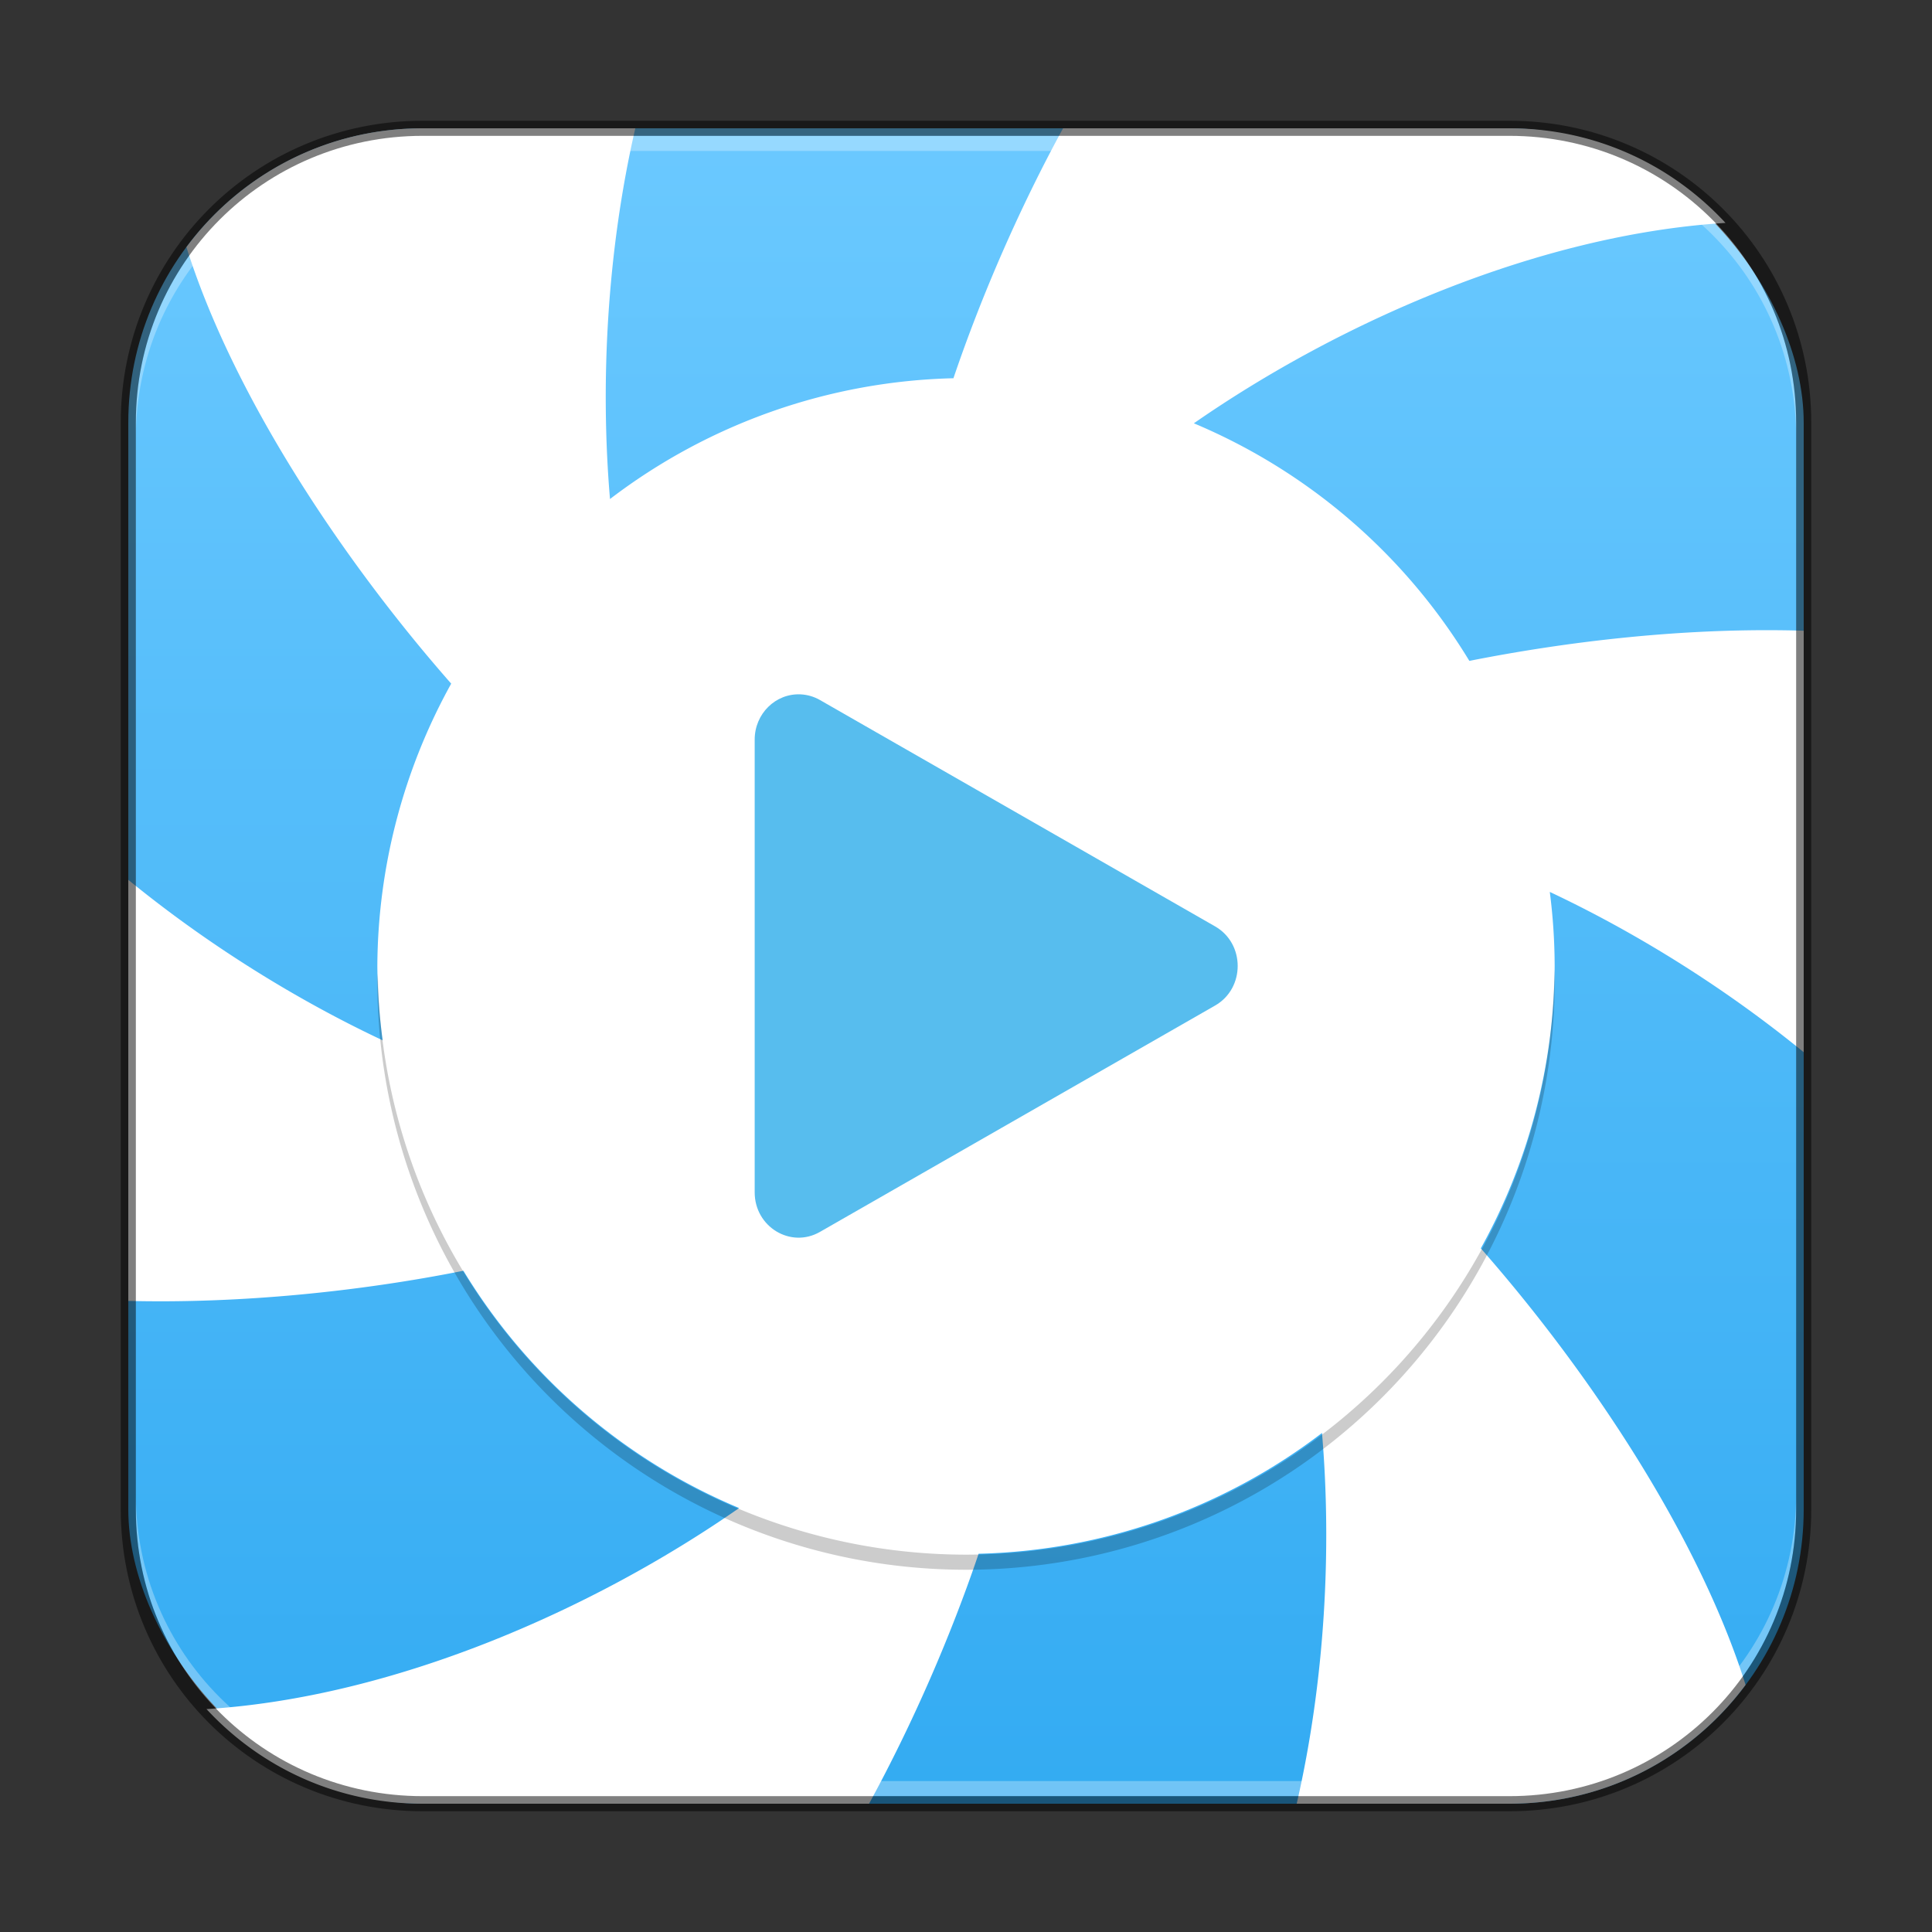 <?xml version="1.0" encoding="UTF-8" standalone="no"?>
<!-- Created with Inkscape (http://www.inkscape.org/) -->

<svg
   width="128"
   height="128"
   viewBox="0 0 128 128"
   version="1.1"
   id="svg5"
   sodipodi:docname="hypnotix.svg"
   inkscape:version="1.2.1 (9c6d41e410, 2022-07-14)"
   xmlns:inkscape="http://www.inkscape.org/namespaces/inkscape"
   xmlns:sodipodi="http://sodipodi.sourceforge.net/DTD/sodipodi-0.dtd"
   xmlns:xlink="http://www.w3.org/1999/xlink"
   xmlns="http://www.w3.org/2000/svg"
   xmlns:svg="http://www.w3.org/2000/svg">
  <rect x="0" y="0" width="128" height="128" fill="#333333" stroke="none"/>
  <sodipodi:namedview
     id="namedview7"
     pagecolor="#ffffff"
     bordercolor="#666666"
     borderopacity="1.0"
     inkscape:showpageshadow="2"
     inkscape:pageopacity="0.0"
     inkscape:pagecheckerboard="0"
     inkscape:deskcolor="#d1d1d1"
     inkscape:document-units="px"
     showgrid="false"
     inkscape:zoom="6.1875"
     inkscape:cx="64.161616"
     inkscape:cy="64"
     inkscape:window-width="1920"
     inkscape:window-height="1012"
     inkscape:window-x="0"
     inkscape:window-y="0"
     inkscape:window-maximized="1"
     inkscape:current-layer="svg5" />
  <defs
     id="defs2">
    <linearGradient
       inkscape:collect="always"
       xlink:href="#linearGradient36553"
       id="linearGradient3525"
       x1="32"
       y1="59.748"
       x2="32"
       y2="4.252"
       gradientUnits="userSpaceOnUse"
       gradientTransform="matrix(2.018,0,0,2.018,-0.582,-0.582)" />
    <linearGradient
       inkscape:collect="always"
       id="linearGradient36553">
      <stop
         style="stop-color:#33abf2;stop-opacity:1;"
         offset="0"
         id="stop36549" />
      <stop
         style="stop-color:#6bc9ff;stop-opacity:1;"
         offset="1"
         id="stop36551" />
    </linearGradient>
  </defs>
  <rect
     style="fill:url(#linearGradient3525);fill-opacity:1.0;stroke:none;stroke-width:2.018"
     id="rect184"
     width="111"
     height="111"
     x="8.5"
     y="8.5"
     ry="19.5" />
  <path
     id="path29793"
     style="display:inline;fill:#ffffff;fill-opacity:1;stroke:none;stroke-width:0.536;stroke-opacity:1;enable-background:new"
     d="M 28 8.5 C 21.567 8.5 15.899 11.597 12.352 16.373 C 15.426 26.157 22.642 37.043 29.893 45.293 A 39 39 0 0 0 25 64 A 39 39 0 0 0 25.352 68.924 C 19.716 66.274 13.824 62.644 8.5 58.291 L 8.5 86.189 C 15.902 86.371 23.763 85.577 30.703 84.191 A 39 39 0 0 0 48.969 99.912 C 39.283 106.654 26.084 112.46 13.682 113.232 C 17.239 117.082 22.321 119.5 28 119.5 L 57.578 119.5 C 60.501 114.136 62.995 108.374 64.836 102.939 A 39 39 0 0 0 87.586 94.938 C 88.234 102.561 87.799 111.276 85.91 119.5 L 100 119.5 C 106.433 119.5 112.101 116.403 115.648 111.627 C 112.574 101.843 105.358 90.957 98.107 82.707 A 39 39 0 0 0 103 64 A 39 39 0 0 0 102.678 59.092 C 108.304 61.741 114.185 65.366 119.5 69.711 L 119.5 41.787 C 111.611 41.549 103.776 42.512 97.348 43.785 A 39 39 0 0 0 79.096 28.045 C 88.776 21.322 101.944 15.538 114.318 14.768 C 110.761 10.918 105.679 8.5 100 8.5 L 70.432 8.5 C 67.506 13.863 65.011 19.625 63.168 25.059 A 39 39 0 0 0 40.414 33.062 C 39.766 25.439 40.201 16.724 42.09 8.5 L 28 8.5 z " />
  <path
     id="path31150"
     style="opacity:0.2;fill:#000000;stroke:none;stroke-width:1;stroke-linejoin:round"
     d="M 102.982 64.256 A 39 39 0 0 1 64 103 A 39 39 0 0 1 25.035 64.5 A 39 39 0 0 0 25 65 A 39 39 0 0 0 64 104 A 39 39 0 0 0 103 65 A 39 39 0 0 0 102.982 64.256 z " />
  <path
     d="m 53.042,46.003 c -1.658,-0.078 -3.044,1.288 -3.042,2.999 v 29.991 c -0.003,2.289 2.383,3.737 4.323,2.624 l 26.177,-14.995 c 2,-1.142 2,-4.107 0,-5.248 L 54.323,46.378 c -0.393,-0.225 -0.832,-0.354 -1.281,-0.375 z"
     style="color:#000000;display:inline;fill:#57bdee;fill-opacity:1;fill-rule:evenodd;stroke:none;stroke-width:2.953;stroke-linecap:round;stroke-linejoin:round;enable-background:new"
     id="path14268" />
  <path
     id="rect441"
     style="opacity:0.3;fill:#ffffff"
     d="M 28,9 C 17.474,9 9,17.474 9,28 v 1 C 9,18.474 17.474,10 28,10 h 72 c 10.526,0 19,8.474 19,19 V 28 C 119,17.474 110.526,9 100,9 Z" />
  <path
     id="rect443"
     style="opacity:0.3;fill:#ffffff"
     d="m 9,99 v 1 c 0,10.526 8.474,19 19,19 h 72 c 10.526,0 19,-8.474 19,-19 v -1 c 0,10.526 -8.474,19 -19,19 H 28 C 17.474,118 9,109.526 9,99 Z" />
  <path
     id="rect899"
     style="fill:#000000;stroke:none;stroke-width:2;opacity:0.5"
     d="M 28,8 C 16.92,8 8,16.92 8,28 v 72 c 0,11.08 8.92,20 20,20 h 72 c 11.08,0 20,-8.92 20,-20 V 28 C 120,16.92 111.08,8 100,8 Z m 0,1 h 72 c 10.526,0 19,8.474 19,19 v 72 c 0,10.526 -8.474,19 -19,19 H 28 C 17.474,119 9,110.526 9,100 V 28 C 9,17.474 17.474,9 28,9 Z" />
</svg>
